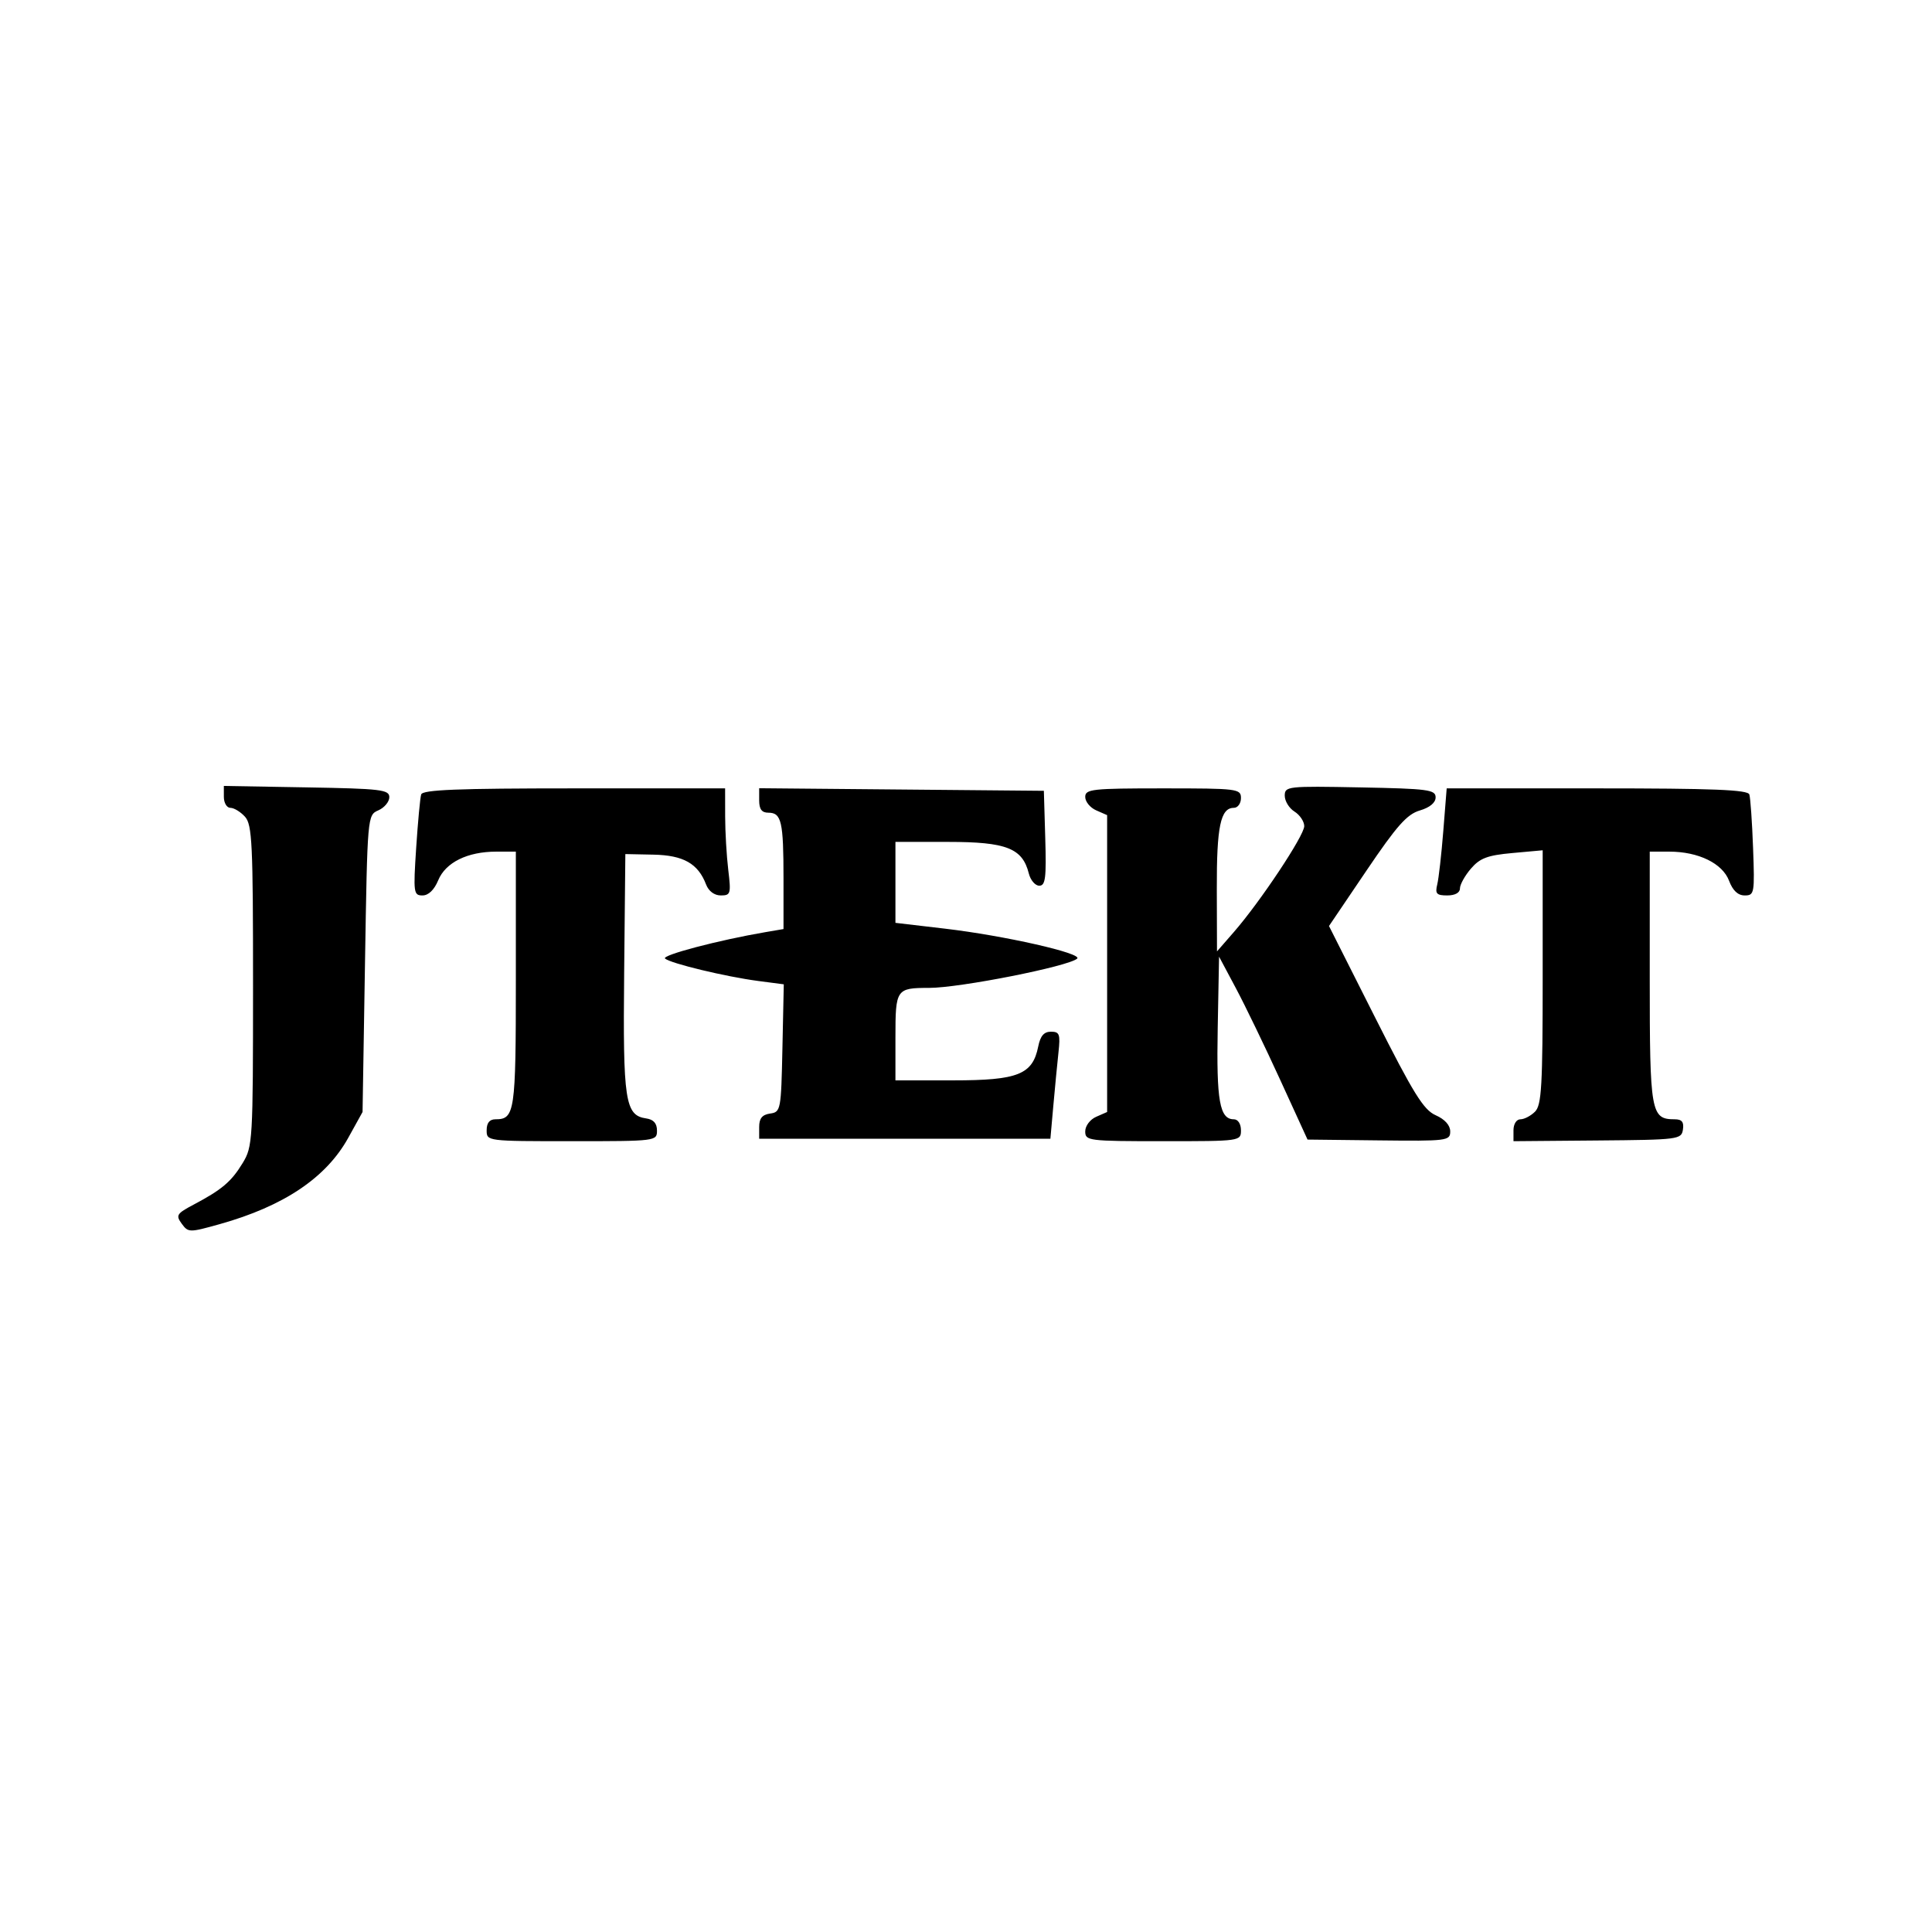 <svg xmlns="http://www.w3.org/2000/svg" width="397" height="397" viewBox="0 0 397 397" version="1.1">
	<path d="M 45.999 163.750 C 45.999 164.988, 46.605 166, 47.345 166 C 48.085 166, 49.435 166.823, 50.345 167.829 C 51.815 169.453, 52 173.345, 51.996 202.579 C 51.993 234.419, 51.922 235.615, 49.860 239 C 47.528 242.826, 45.611 244.451, 39.795 247.531 C 36.301 249.380, 36.082 249.730, 37.341 251.451 C 38.685 253.289, 38.899 253.292, 45.111 251.554 C 58.297 247.866, 67.008 242.024, 71.551 233.824 L 74.500 228.500 75 198 C 75.499 167.551, 75.504 167.498, 77.750 166.513 C 78.987 165.970, 80 164.753, 80 163.808 C 80 162.264, 78.286 162.061, 62.999 161.796 L 45.997 161.500 45.999 163.750 M 263.999 163.509 C 263.999 164.615, 264.900 166.081, 266 166.768 C 267.100 167.455, 268.002 168.801, 268.004 169.758 C 268.009 171.691, 258.986 185.272, 253.560 191.500 L 250.075 195.500 250.038 182.684 C 250 169.837, 250.804 166, 253.535 166 C 254.341 166, 255 165.100, 255 164 C 255 162.083, 254.333 162, 239 162 C 224.384 162, 223 162.152, 223 163.763 C 223 164.732, 224.012 165.970, 225.250 166.513 L 227.500 167.500 227.500 198 L 227.500 228.500 225.250 229.487 C 223.989 230.040, 223 231.359, 223 232.487 C 223 234.420, 223.633 234.500, 239 234.500 C 254.926 234.500, 255 234.490, 255 232.250 C 255 230.941, 254.388 230, 253.535 230 C 250.619 230, 249.943 226.187, 250.223 211.303 L 250.500 196.575 253.945 203.037 C 255.839 206.592, 259.930 215.050, 263.035 221.834 L 268.681 234.168 283.341 234.334 C 297.403 234.493, 298 234.418, 298 232.494 C 298 231.229, 296.897 230, 295.014 229.166 C 292.519 228.062, 290.466 224.749, 282.558 209.064 L 273.089 190.284 280.795 178.892 C 287.031 169.672, 289.120 167.318, 291.750 166.543 C 293.809 165.937, 295 164.947, 295 163.842 C 295 162.271, 293.462 162.068, 279.499 161.799 C 264.540 161.510, 263.997 161.570, 263.999 163.509 M 86.546 163.250 C 86.331 163.938, 85.868 168.887, 85.517 174.250 C 84.915 183.450, 84.989 184, 86.818 184 C 88.047 184, 89.231 182.856, 90.051 180.877 C 91.568 177.215, 96.060 175, 101.968 175 L 106 175 106 201.300 C 106 228.580, 105.792 230, 101.800 230 C 100.600 230, 100 230.750, 100.001 232.250 C 100.001 234.498, 100.020 234.500, 117.501 234.500 C 134.817 234.500, 135.001 234.477, 135 232.320 C 135 230.828, 134.297 230.038, 132.775 229.820 C 128.445 229.198, 127.994 226.218, 128.255 200 L 128.500 175.500 134.275 175.618 C 140.439 175.743, 143.445 177.447, 145.090 181.750 C 145.616 183.125, 146.792 184, 148.115 184 C 150.139 184, 150.238 183.660, 149.648 178.750 C 149.301 175.863, 149.013 170.912, 149.009 167.750 L 149 162 117.969 162 C 94.019 162, 86.848 162.285, 86.546 163.250 M 156 164.485 C 156 166.286, 156.537 167, 157.893 167 C 160.581 167, 161 168.827, 161 180.536 L 161 190.909 157.250 191.549 C 147.707 193.177, 135.893 196.285, 136.656 196.968 C 137.769 197.966, 149.122 200.700, 155.778 201.573 L 161.056 202.265 160.778 215.383 C 160.508 228.128, 160.436 228.509, 158.250 228.820 C 156.621 229.051, 156 229.810, 156 231.570 L 156 234 185.920 234 L 215.841 234 216.442 227.250 C 216.772 223.537, 217.249 218.588, 217.502 216.250 C 217.907 212.510, 217.721 212, 215.956 212 C 214.523 212, 213.777 212.865, 213.344 215.031 C 212.188 220.808, 209.199 222, 195.865 222 L 184 222 184 213.107 C 184 203.245, 184.167 203, 190.898 203 C 197.242 203, 219.578 198.582, 221.344 196.978 C 222.519 195.911, 206.385 192.259, 194.163 190.825 L 184 189.632 184 181.316 L 184 173 194.865 173 C 206.807 173, 210.104 174.292, 211.407 179.484 C 211.754 180.868, 212.721 182, 213.555 182 C 214.827 182, 215.026 180.425, 214.786 172.250 L 214.500 162.500 185.250 162.235 L 156 161.970 156 164.485 M 296.579 170.750 C 296.196 175.563, 295.636 180.512, 295.333 181.750 C 294.869 183.649, 295.190 184, 297.392 184 C 298.999 184, 300 183.446, 300 182.556 C 300 181.761, 301.018 179.929, 302.261 178.483 C 304.111 176.333, 305.660 175.751, 310.761 175.288 L 317 174.722 317 200.790 C 317 223.154, 316.777 227.080, 315.429 228.429 C 314.564 229.293, 313.214 230, 312.429 230 C 311.614 230, 311 230.967, 311 232.250 L 311 234.500 328.250 234.354 C 344.961 234.212, 345.510 234.142, 345.820 232.104 C 346.054 230.561, 345.607 230, 344.141 230 C 339.229 230, 339 228.704, 339 200.929 L 339 175 343.032 175 C 349.006 175, 353.952 177.412, 355.299 180.983 C 356.063 183.005, 357.123 184, 358.515 184 C 360.501 184, 360.577 183.570, 360.232 174.250 C 360.034 168.887, 359.689 163.938, 359.467 163.250 C 359.155 162.286, 352.002 162, 328.169 162 L 297.275 162 296.579 170.750" stroke="none" fill="black" fill-rule="evenodd"/>
</svg>